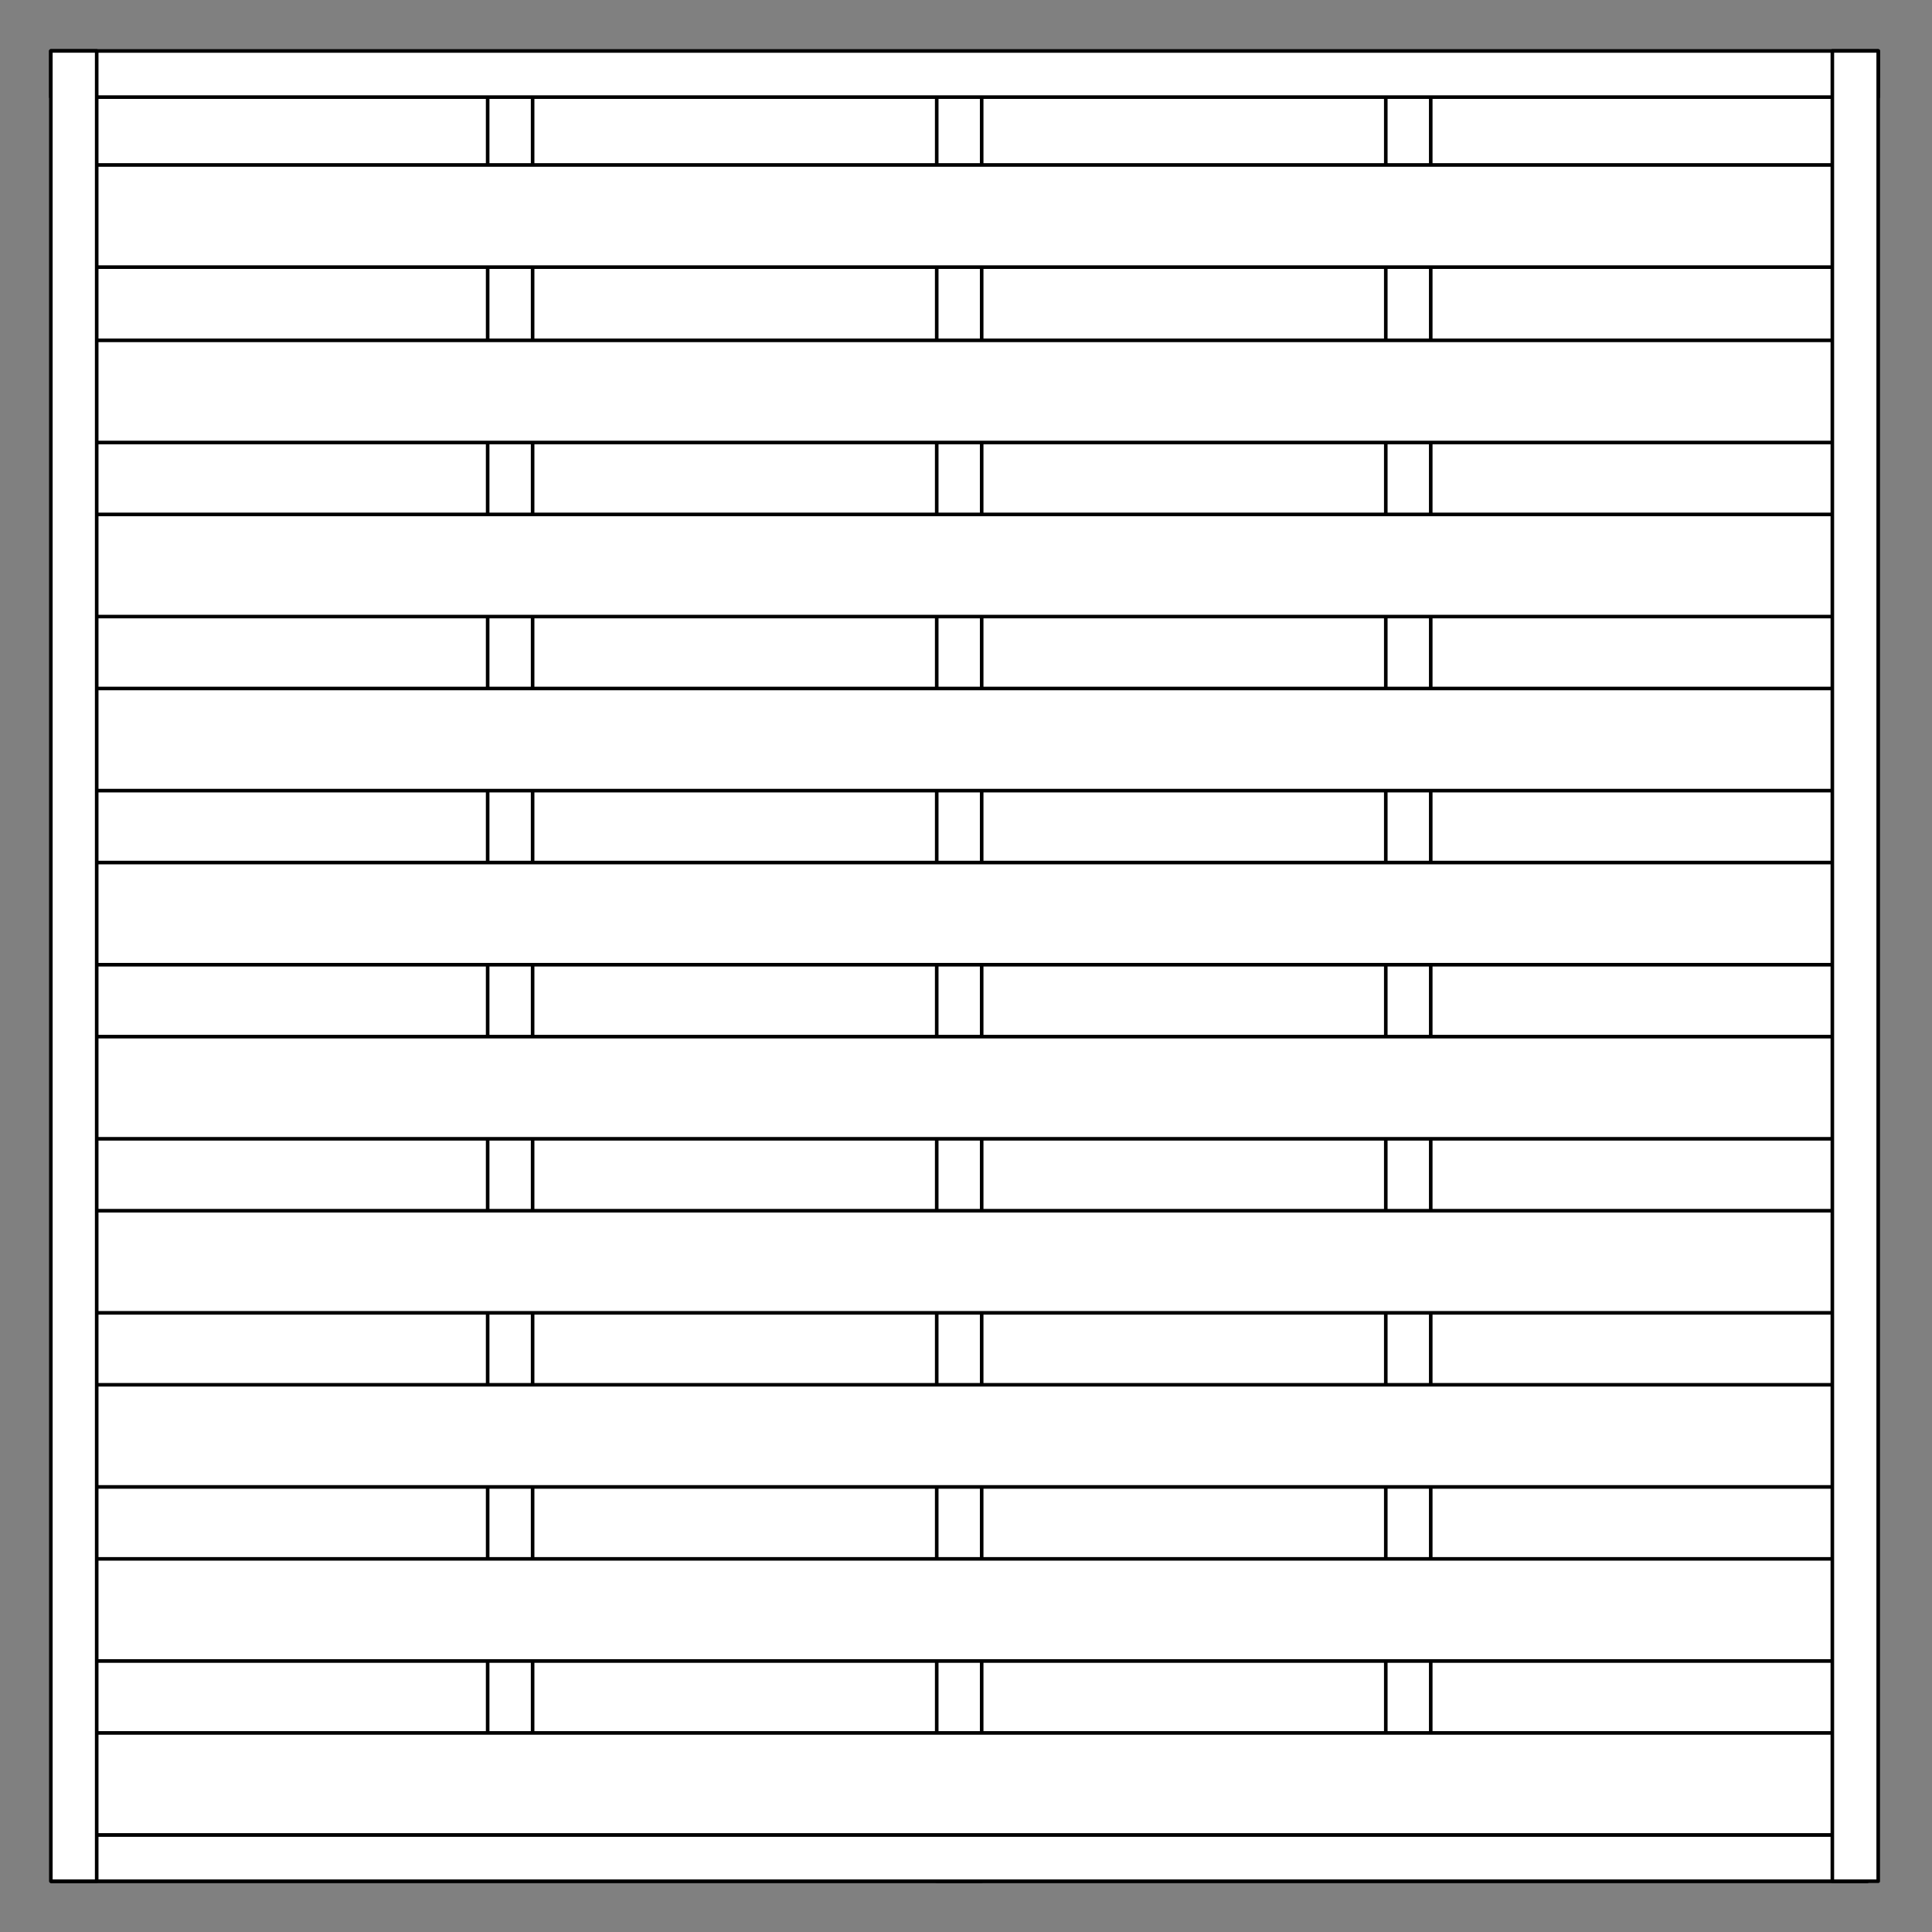 <?xml version="1.0" encoding="utf-8"?>
<!-- Generator: Adobe Illustrator 15.0.0, SVG Export Plug-In . SVG Version: 6.00 Build 0)  -->
<!DOCTYPE svg PUBLIC "-//W3C//DTD SVG 1.1//EN" "http://www.w3.org/Graphics/SVG/1.1/DTD/svg11.dtd">
<svg version="1.1" id="Warstwa_1" xmlns="http://www.w3.org/2000/svg" xmlns:xlink="http://www.w3.org/1999/xlink" x="0px" y="0px"
	 width="538.583px" height="538.584px" viewBox="0 0 538.583 538.584" enable-background="new 0 0 538.583 538.584"
	 xml:space="preserve">
<rect x="0" y="0" width="538.583" height="538.584" fill="#808080" stroke="none"/>
<g id="Warstwa_4">
	
		<rect x="261.13" y="17.978" fill="#FFFFFF" stroke="#000000" stroke-linecap="round" stroke-linejoin="round" width="12.533" height="506.446"/>
	<path fill="#FFFFFF" stroke="#000000" stroke-linecap="round" stroke-linejoin="round" d="M433.575,99.01"/>
	<path fill="#FFFFFF" stroke="#000000" stroke-linecap="round" stroke-linejoin="round" d="M486.979,58.174"/>
	<path fill="#FFFFFF" stroke="#000000" stroke-linecap="round" stroke-linejoin="round" d="M268.415,99.648"/>
	
		<rect x="14.324" y="22.959" fill="#FFFFFF" stroke="#000000" stroke-linecap="round" stroke-linejoin="round" width="506.241" height="501.466"/>
	
		<rect x="261.13" y="18.263" fill="#FFFFFF" stroke="#000000" stroke-linecap="round" stroke-linejoin="round" width="12.533" height="500.015"/>
	
		<rect x="135.943" y="18.263" fill="#FFFFFF" stroke="#000000" stroke-linecap="round" stroke-linejoin="round" width="12.534" height="500.015"/>
	
		<rect x="386.315" y="18.263" fill="#FFFFFF" stroke="#000000" stroke-linecap="round" stroke-linejoin="round" width="12.533" height="500.015"/>
	<g>
		<g>
			
				<rect x="14.324" y="483.084" fill="#FFFFFF" stroke="#000000" stroke-linecap="round" stroke-linejoin="round" width="506.241" height="28.477"/>
			
				<rect x="14.324" y="434.563" fill="#FFFFFF" stroke="#000000" stroke-linecap="round" stroke-linejoin="round" width="506.241" height="28.471"/>
			
				<rect x="14.324" y="386.036" fill="#FFFFFF" stroke="#000000" stroke-linecap="round" stroke-linejoin="round" width="506.241" height="28.473"/>
			
				<rect x="14.324" y="337.512" fill="#FFFFFF" stroke="#000000" stroke-linecap="round" stroke-linejoin="round" width="506.241" height="28.469"/>
			
				<rect x="14.324" y="288.986" fill="#FFFFFF" stroke="#000000" stroke-linecap="round" stroke-linejoin="round" width="506.241" height="28.474"/>
		</g>
		<g>
			
				<rect x="14.324" y="240.454" fill="#FFFFFF" stroke="#000000" stroke-linecap="round" stroke-linejoin="round" width="506.241" height="28.478"/>
			
				<rect x="14.324" y="191.928" fill="#FFFFFF" stroke="#000000" stroke-linecap="round" stroke-linejoin="round" width="506.241" height="28.477"/>
			
				<rect x="14.324" y="143.404" fill="#FFFFFF" stroke="#000000" stroke-linecap="round" stroke-linejoin="round" width="506.241" height="28.475"/>
			
				<rect x="14.324" y="94.878" fill="#FFFFFF" stroke="#000000" stroke-linecap="round" stroke-linejoin="round" width="506.241" height="28.476"/>
		</g>
		
			<rect x="15.398" y="45.991" fill="#FFFFFF" stroke="#000000" stroke-linecap="round" stroke-linejoin="round" width="506.241" height="28.478"/>
	</g>
	
		<rect x="14.324" y="511.559" fill="#FFFFFF" stroke="#000000" stroke-linecap="round" stroke-linejoin="round" width="506.241" height="12.865"/>
	
		<rect x="14.173" y="14.208" fill="#FFFFFF" stroke="#000000" stroke-linecap="round" stroke-linejoin="round" width="509.431" height="12.866"/>
	
		<rect x="14.173" y="14.188" fill="#FFFFFF" stroke="#000000" stroke-linecap="round" stroke-linejoin="round" width="12.783" height="510.236"/>
	
		<rect x="510.803" y="14.188" fill="#FFFFFF" stroke="#000000" stroke-linecap="round" stroke-linejoin="round" width="12.785" height="510.236"/>
</g>
</svg>
